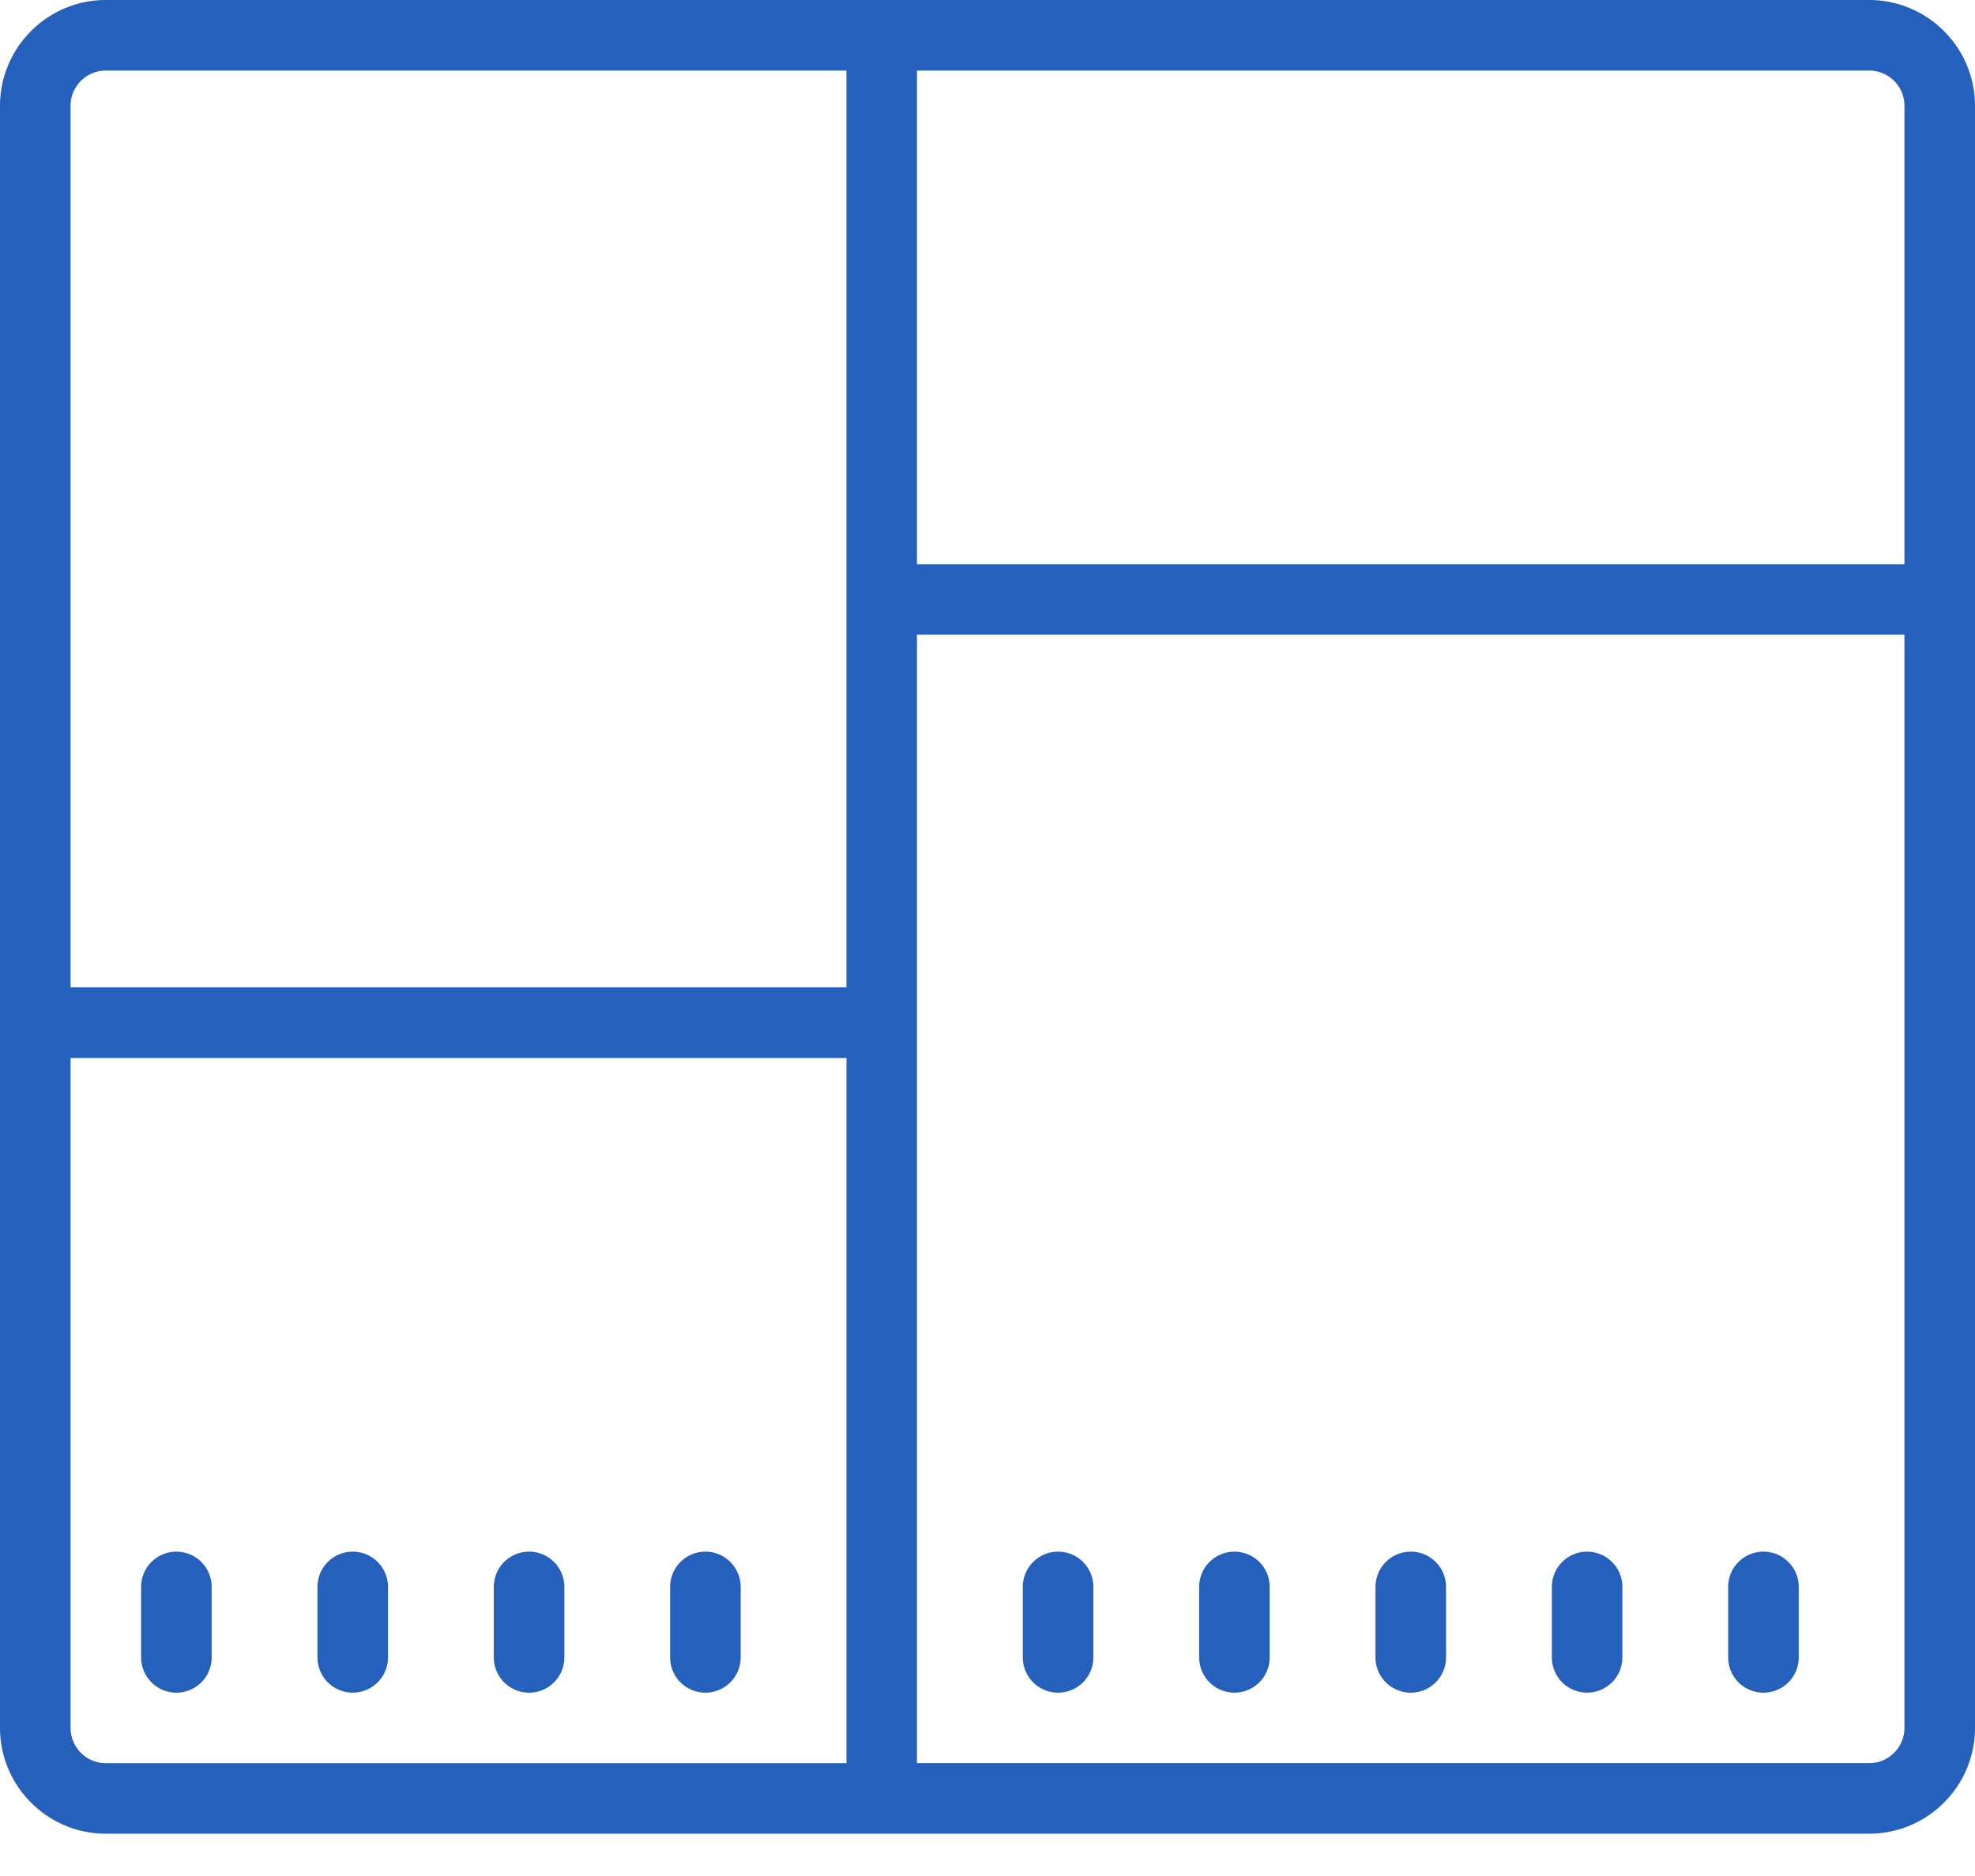 <svg xmlns="http://www.w3.org/2000/svg" width="40" height="38"><path fill="#2660BD" d="M2.143 0C.963 0 0 .963 0 2.143V35c0 1.18.963 2.143 2.143 2.143h35.714C39.037 37.143 40 36.18 40 35V2.143C40 .963 39.037 0 37.857 0H2.143zm0 1.429h15V20H1.429V2.143c0-.394.32-.714.714-.714zm16.428 0h19.286c.394 0 .714.32.714.714v9.286h-20v-10zm0 11.428h20V35c0 .393-.32.714-.714.714H18.571V12.857zM1.43 21.43h15.714v14.285h-15A.716.716 0 011.429 35V21.429zm2.142 10a.714.714 0 00-.714.714v1.428a.714.714 0 101.429 0v-1.428a.714.714 0 00-.715-.714zm3.572 0a.714.714 0 00-.714.714v1.428a.714.714 0 101.428 0v-1.428a.714.714 0 00-.714-.714zm3.571 0a.714.714 0 00-.714.714v1.428a.714.714 0 101.429 0v-1.428a.714.714 0 00-.715-.714zm3.572 0a.714.714 0 00-.715.714v1.428a.714.714 0 101.429 0v-1.428a.714.714 0 00-.714-.714zm7.143 0a.714.714 0 00-.715.714v1.428a.714.714 0 101.429 0v-1.428a.714.714 0 00-.714-.714zm3.571 0a.714.714 0 00-.714.714v1.428a.714.714 0 101.428 0v-1.428a.714.714 0 00-.714-.714zm3.571 0a.714.714 0 00-.714.714v1.428a.714.714 0 101.429 0v-1.428a.714.714 0 00-.715-.714zm3.572 0a.714.714 0 00-.714.714v1.428a.714.714 0 101.428 0v-1.428a.714.714 0 00-.714-.714zm3.571 0a.714.714 0 00-.714.714v1.428a.714.714 0 101.429 0v-1.428a.714.714 0 00-.715-.714z"/></svg>